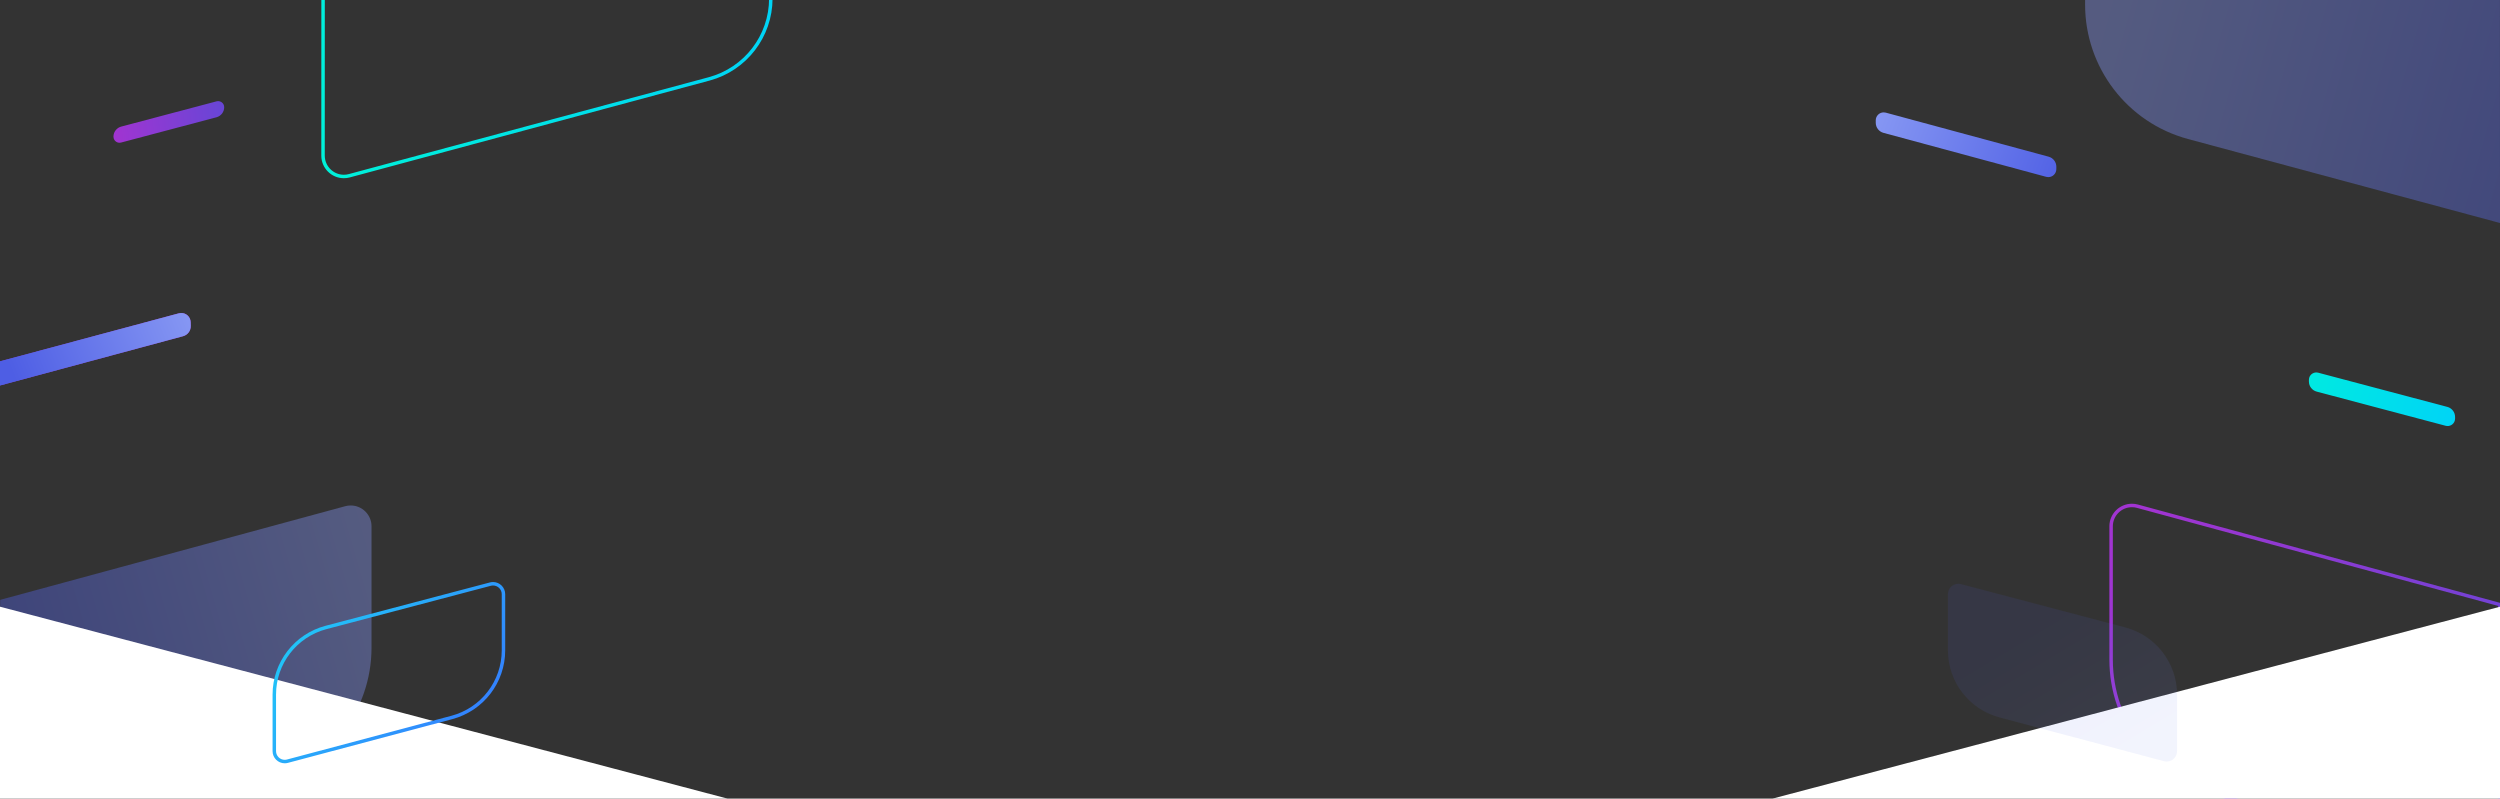 <?xml version="1.0" encoding="UTF-8"?>
<svg width="1440px" height="460px" viewBox="0 0 1440 460" version="1.1" xmlns="http://www.w3.org/2000/svg" xmlns:xlink="http://www.w3.org/1999/xlink">
    <rect x="0" y="0" width="1440" height="460" fill="#333333" stroke="none"/>
    <!-- Generator: Sketch 55.2 (78181) - https://sketchapp.com -->
    <title>bg_home_full</title>
    <desc>Created with Sketch.</desc>
    <defs>
        <linearGradient x1="100%" y1="18.447%" x2="0%" y2="40.876%" id="linearGradient-1">
            <stop stop-color="#8697F3" offset="0%"></stop>
            <stop stop-color="#4E5EE4" offset="100%"></stop>
        </linearGradient>
        <linearGradient x1="100%" y1="18.427%" x2="0%" y2="81.573%" id="linearGradient-2">
            <stop stop-color="#A134D1" offset="0%"></stop>
            <stop stop-color="#6746D6" offset="100%"></stop>
        </linearGradient>
        <linearGradient x1="100%" y1="17.757%" x2="50%" y2="82.243%" id="linearGradient-3">
            <stop stop-color="#8697F3" offset="0%"></stop>
            <stop stop-color="#4E5EE4" offset="100%"></stop>
        </linearGradient>
        <linearGradient x1="-1.11022302e-14%" y1="17.757%" x2="100%" y2="82.243%" id="linearGradient-4">
            <stop stop-color="#3677FF" offset="0%"></stop>
            <stop stop-color="#1ECFF7" offset="100%"></stop>
        </linearGradient>
        <linearGradient x1="100%" y1="49.431%" x2="-9.813%" y2="50.569%" id="linearGradient-5">
            <stop stop-color="#8697F3" offset="0%"></stop>
            <stop stop-color="#4E5EE4" offset="100%"></stop>
        </linearGradient>
        <linearGradient x1="100%" y1="49.127%" x2="0%" y2="50.873%" id="linearGradient-6">
            <stop stop-color="#A134D1" offset="0%"></stop>
            <stop stop-color="#6746D6" offset="100%"></stop>
        </linearGradient>
        <linearGradient x1="-36.973%" y1="49.835%" x2="100%" y2="50.747%" id="linearGradient-7">
            <stop stop-color="#00F1D9" offset="0%"></stop>
            <stop stop-color="#00D4F6" offset="100%"></stop>
        </linearGradient>
        <linearGradient x1="45.765%" y1="50.146%" x2="100%" y2="49.854%" id="linearGradient-8">
            <stop stop-color="#00F1D9" offset="0%"></stop>
            <stop stop-color="#00D4F6" offset="100%"></stop>
        </linearGradient>
        <linearGradient x1="0%" y1="100%" x2="90.31%" y2="100%" id="linearGradient-9">
            <stop stop-color="#00F1D9" offset="0%"></stop>
            <stop stop-color="#00D4F6" offset="100%"></stop>
        </linearGradient>
        <linearGradient x1="100%" y1="49.802%" x2="0%" y2="50.198%" id="linearGradient-10">
            <stop stop-color="#A134D1" offset="0%"></stop>
            <stop stop-color="#6746D6" offset="100%"></stop>
        </linearGradient>
        <linearGradient x1="100%" y1="49.802%" x2="50%" y2="50.198%" id="linearGradient-11">
            <stop stop-color="#8697F3" offset="0%"></stop>
            <stop stop-color="#4E5EE4" offset="100%"></stop>
        </linearGradient>
        <path d="M-100.126,215.601 L-101.259,220.062 L107.158,219.82 C109.929,219.817 112.337,217.917 112.985,215.223 L113.487,213.136 C114.185,210.232 112.397,207.311 109.492,206.612 C109.077,206.512 108.652,206.462 108.225,206.462 L-88.501,206.555 C-93.988,206.558 -98.775,210.282 -100.126,215.601 Z" id="path-12"></path>
        <linearGradient x1="127.647%" y1="89.166%" x2="0%" y2="60.691%" id="linearGradient-13">
            <stop stop-color="#4E5EE4" offset="0%"></stop>
            <stop stop-color="#8697F3" offset="100%"></stop>
        </linearGradient>
    </defs>
    <g id="OZ-desktop" stroke="none" stroke-width="1" fill="none" fill-rule="evenodd">
        <g id="Group-5-Copy" transform="translate(0, 287.459)">
            <path d="M0,169.79 L128.139,170 L154.782,162.833 C189.719,153.434 214,121.758 214,85.579 L214,15.691 C214,9.063 208.627,3.691 202,3.691 C200.938,3.691 199.882,3.832 198.857,4.11 L0.089,58.054 L0,169.79 Z" id="Fill-1-Copy-19" fill="url(#linearGradient-1)" opacity="0.4"></path>
            <polygon id="Fill-1-Copy-31" fill="#FFFFFF" transform="translate(210, 117.5) scale(-1, 1) rotate(180) translate(-210, -117.5) " points="0 62 0 173 420 62.205"></polygon>
            <path d="M186,112.866 L186,145.213 C186,148.526 188.686,151.213 192,151.213 C192.516,151.213 193.031,151.146 193.53,151.014 L288.199,126.05 C305.762,121.418 318,105.535 318,87.372 L318,54.805 C318,51.491 315.314,48.805 312,48.805 C311.479,48.805 310.961,48.873 310.457,49.007 L215.716,74.211 C198.195,78.872 186,94.735 186,112.866 Z" id="Fill-1-Copy-30" transform="translate(252, 100) rotate(180) translate(-252, -100) "></path>
        </g>
        <g id="Group-5-Copy-2" transform="translate(1230, 376.459) scale(-1, 1) translate(-1230, -376.459) translate(1020, 287.459)">
            <path d="M0,177.78 L134.127,178 L164.789,169.749 C199.722,160.348 224,128.674 224,92.497 L224,15.692 C224,9.065 218.627,3.692 212,3.692 C210.938,3.692 209.881,3.833 208.856,4.111 L0.094,60.786 L0,177.78 Z" id="Fill-1-Copy-19" stroke="url(#linearGradient-2)" stroke-width="2"></path>
            <polygon id="Fill-1-Copy-31" fill="#FFFFFF" transform="translate(210, 117.5) scale(-1, 1) rotate(180) translate(-210, -117.5) " points="0 62 0 173 420 62.205"></polygon>
            <path d="M186,112.866 L186,145.213 C186,148.526 188.686,151.213 192,151.213 C192.516,151.213 193.031,151.146 193.53,151.014 L288.199,126.05 C305.762,121.418 318,105.535 318,87.372 L318,54.805 C318,51.491 315.314,48.805 312,48.805 C311.479,48.805 310.961,48.873 310.457,49.007 L215.716,74.211 C198.195,78.872 186,94.735 186,112.866 Z" id="Fill-1-Copy-30" fill="url(#linearGradient-3)" opacity="0.1" transform="translate(252, 100) rotate(180) translate(-252, -100) "></path>
        </g>
        <path d="M158,400.325 L158,432.671 C158,435.985 160.686,438.671 164,438.671 C164.516,438.671 165.031,438.605 165.53,438.473 L260.199,413.508 C277.762,408.877 290,392.994 290,374.83 L290,342.263 C290,338.95 287.314,336.263 284,336.263 C283.479,336.263 282.961,336.331 282.457,336.465 L187.716,361.669 C170.195,366.33 158,382.194 158,400.325 Z" id="Fill-1-Copy-34" stroke="url(#linearGradient-4)" stroke-width="2" transform="translate(224, 387.459) rotate(180) translate(-224, -387.459) "></path>
        <path d="M1082.978,89.27 L1180.097,89.056 C1182.802,89.05 1185.169,87.235 1185.876,84.624 L1186.247,83.252 C1186.908,80.809 1185.464,78.293 1183.021,77.632 C1182.627,77.525 1182.221,77.472 1181.813,77.472 L1084.63,77.698 C1081.901,77.704 1079.52,79.552 1078.836,82.194 L1078.499,83.496 C1077.859,85.964 1079.342,88.483 1081.81,89.122 C1082.192,89.221 1082.584,89.271 1082.978,89.27 Z" id="Fill-1-Copy-37" fill="url(#linearGradient-5)" transform="translate(1132.407, 83.371) scale(-1, 1) rotate(-15) translate(-1132.407, -83.371) "></path>
        <path d="M70.024,74.749 L126.856,74.591 C128.786,74.585 130.346,73.017 130.34,71.087 C130.34,70.769 130.295,70.452 130.209,70.146 L130.194,70.095 C129.462,67.505 127.094,65.72 124.403,65.728 L67.592,65.895 C65.655,65.9 64.089,67.476 64.094,69.413 C64.095,69.724 64.138,70.035 64.221,70.335 L64.223,70.344 C64.942,72.952 67.318,74.756 70.024,74.749 Z" id="Fill-1-Copy-38" fill="url(#linearGradient-6)" transform="translate(97.231, 70.238) scale(-1, 1) rotate(15) translate(-97.231, -70.238) "></path>
        <path d="M1334.541,235.446 L1411.437,235.231 C1413.81,235.224 1415.728,233.296 1415.721,230.923 C1415.72,230.556 1415.672,230.191 1415.579,229.837 L1415.341,228.939 C1414.644,226.3 1412.253,224.464 1409.523,224.472 L1332.571,224.699 C1330.219,224.706 1328.318,226.618 1328.325,228.97 C1328.326,229.347 1328.378,229.723 1328.478,230.087 L1328.739,231.037 C1329.457,233.647 1331.834,235.453 1334.541,235.446 Z" id="Fill-1-Copy-39" fill="url(#linearGradient-7)" transform="translate(1372, 229.959) rotate(15) translate(-1372, -229.959) "></path>
        <path d="M1331.106,251.54 L1328,263.132 L1433.616,263.008 L1536.762,262.888 C1539.542,262.885 1541.956,260.972 1542.595,258.266 L1542.853,257.17 C1543.442,254.674 1541.896,252.174 1539.4,251.585 C1539.05,251.502 1538.691,251.461 1538.332,251.461 L1390.903,251.517 L1331.106,251.54 Z" id="Fill-1-Copy-40" fill="url(#linearGradient-8)" opacity="0" transform="translate(1436.1, 257.295) scale(-1, 1) rotate(-15) translate(-1436.1, -257.295) "></path>
        <path d="M196.07,-39.541 L171.057,53.725 C169.34,60.126 173.138,66.707 179.539,68.423 C180.557,68.697 181.607,68.834 182.661,68.833 L397.316,68.584 C419.01,68.559 437.991,53.985 443.618,33.033 L463,-39.148 L196.07,-39.541 Z" id="Fill-1-Copy-41" stroke="url(#linearGradient-9)" stroke-width="2" transform="translate(315, 14.655) rotate(-15) translate(-315, -14.655) "></path>
        <g id="Fill-1-Copy-25" transform="translate(6.917, 213.26) rotate(-15) translate(-6.917, -213.26) ">
            <use fill="url(#linearGradient-10)" xlink:href="#path-12"></use>
            <use fill="url(#linearGradient-11)" xlink:href="#path-12"></use>
        </g>
        <path d="M1439.96,-62.492 L1440,128.459 L1260.29,80.072 C1225.326,70.658 1201.021,38.913 1201.014,2.65 L1201,-62.541 L1439.96,-62.492 Z" id="Fill-1-Copy-42" fill="url(#linearGradient-13)" opacity="0.4"></path>
    </g>
</svg>